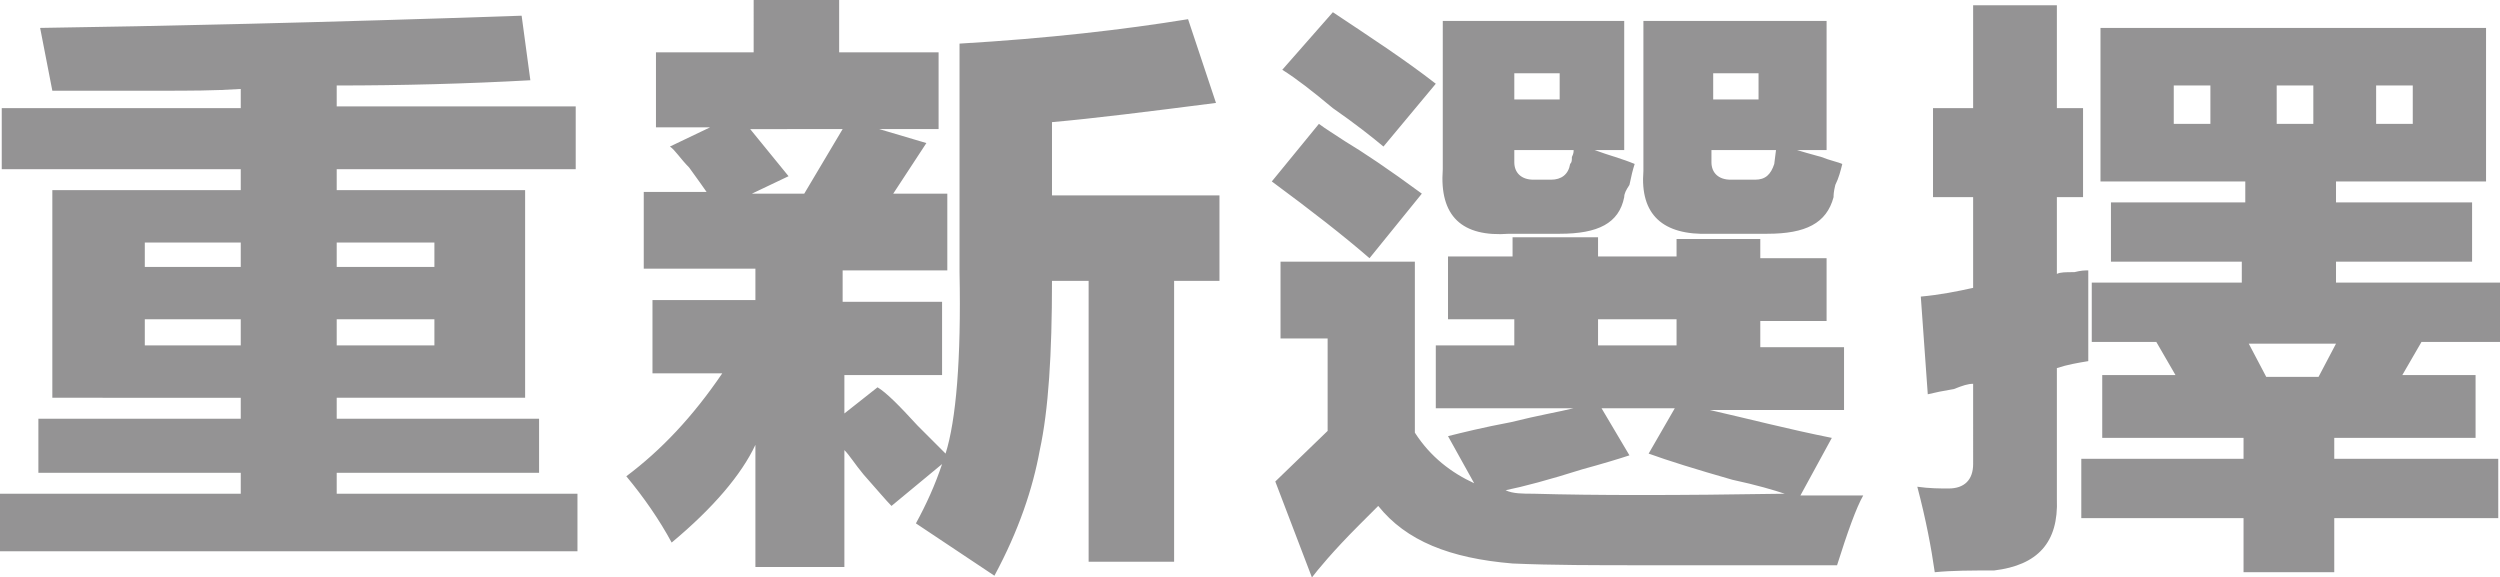 <svg xmlns="http://www.w3.org/2000/svg" width="143.3" height="33.1" style="overflow:visible;enable-background:new 0 0 143.3 33.1" xml:space="preserve"><path d="m3 5.2-.7-3.6c6.8-.1 16-.3 27.6-.7l.5 3.7c-3.6.2-7.4.3-11.1.3v1.2H33v3.6H19.3v1.2h10.8v11.9H19.3V24h11.6v3.1H19.3v1.2h13.8v3.3H0v-3.3h13.8v-1.2H2.2V24h11.6v-1.2H3V10.9h10.8V9.7H.1V6.2h13.7V5.1c-1.5.1-3 .1-4.6.1H3zm5.3 8.7v1.4h5.5v-1.4H8.3zm0 4.4v1.5h5.5v-1.5H8.3zm16.6-4.4h-5.6v1.4h5.6v-1.4zm0 5.9v-1.5h-5.6v1.5h5.6zM68.1 1.1l1.6 4.8c-3.9.5-7.1.9-9.4 1.1v4.2h9.6v4.9h-2.6v16.1h-4.9V16.1h-2.1c0 4.2-.2 7.4-.7 9.7-.4 2.2-1.2 4.6-2.6 7.2l-4.5-3c.6-1.1 1.1-2.2 1.5-3.4L51.1 29c-.3-.3-.8-.9-1.6-1.8-.5-.6-.8-1.1-1.1-1.4v6.7h-5.1v-7c-.8 1.7-2.4 3.6-4.8 5.6-.7-1.3-1.6-2.6-2.6-3.8 2-1.5 3.8-3.4 5.5-5.9h-4v-4.2h5.9v-1.8h-6.4V11h3.6c-.2-.3-.5-.7-1-1.4-.5-.5-.8-1-1.1-1.2l2.3-1.1h-3.1V3h5.6V0h4.9v3h5.7v4.4h-3.4l2.7.8-1.9 2.9h3.1v4.4h-6v1.8H54v4.2h-5.6v2.2l1.9-1.5c.5.3 1.2 1 2.3 2.2l1.6 1.6c.6-1.9.9-5.4.8-10.4V2.5c5.1-.3 9.4-.8 13.1-1.4zm-22.9 9-2.1 1h3l2.2-3.7H43l2.2 2.7zm30.4-3c.4.3.9.6 1.5 1 1 .6 2.5 1.6 4.4 3l-3 3.7c-1.5-1.3-3.3-2.7-5.6-4.4l2.7-3.3zm20.5 6.6h4.8v1.1h3.8v3.6h-3.8v1.5h4.8v3.6H98c2.2.5 4.5 1.1 7 1.6l-1.8 3.3h3.6c-.4.7-.9 2.1-1.5 4H94.2c-2.7 0-5.2 0-7.5-.1C83.1 32 80.6 31 79 29l-1.1 1.1c-1.5 1.5-2.4 2.6-2.7 3l-2.1-5.5 3-2.9v-5.3h-2.7V15h7.7v9.8c.9 1.4 2.1 2.3 3.4 2.9L83 25c.8-.2 2-.5 3.6-.8 1.6-.4 2.8-.6 3.6-.8h-7.9v-3.6h4.5v-1.5H83v-3.6h3.7v-1.1h4.9v1.1h4.5v-1zM76.4.7c2.1 1.4 4.1 2.7 5.9 4.1l-3 3.6c-.6-.5-1.6-1.3-2.9-2.2-1.2-1-2.1-1.7-2.9-2.2L76.4.7zm16.8 7.9h-1.8c.8.3 1.6.5 2.3.8-.1.3-.2.7-.3 1.2-.2.3-.3.5-.3.7-.3 1.5-1.5 2.1-3.7 2.1h-2.9c-2.7.2-4-1-3.8-3.7V1.2h10.4v7.4zm-5.3 19.7c3.5.1 8.2.1 14.4 0-.6-.2-1.6-.5-3-.8-2.1-.6-3.7-1.1-4.8-1.5l1.5-2.6h-4.2l1.6 2.7c-.6.2-1.6.5-2.7.8-1.9.6-3.4 1-4.4 1.2.4.2 1 .2 1.6.2zM86.8 4.2v1.5h2.6V4.2h-2.6zM90 9.4c.1-.1.1-.2.1-.4.1-.2.1-.3.1-.4h-3.4v.7c0 .6.4 1 1.1 1h1c.6 0 1-.3 1.1-.9zm1.6 8.9v1.5h4.5v-1.5h-4.5zm13.1-9.7H103c.3.1.7.2 1.4.4.5.2 1 .3 1.2.4-.1.4-.2.8-.4 1.2-.1.4-.1.6-.1.7-.4 1.5-1.6 2.1-3.8 2.1H98c-2.7.1-4-1.1-3.8-3.6V1.2h10.5v7.4zm-6.5-4.4v1.5h2.6V4.2h-2.6zm3.5 5.2.1-.8h-3.7v.7c0 .6.4 1 1.1 1h1.4c.6 0 .9-.3 1.1-.9zM117.9.3v5.9h1.5v5.1h-1.5v4.4c.2-.1.5-.1 1-.1.4-.1.6-.1.8-.1v5.2c-.6.1-1.2.2-1.8.4v7.5c.1 2.5-1.1 3.8-3.6 4.1-1.3 0-2.4 0-3.4.1-.2-1.4-.5-3-1-4.9.7.1 1.3.1 1.8.1.9 0 1.4-.5 1.4-1.4V22c-.3 0-.6.1-1.1.3-.6.1-1.1.2-1.5.3l-.4-5.6c1.1-.1 2.1-.3 3-.5v-5.2h-2.3V6.2h2.3V.3h4.8zm3.3 11.3h7.5v-1.2h-8.3V1.6h22.1v8.8h-8.6v1.2h7.8V15h-7.8v1.2h9.4v3.4h-4.5l-1.1 1.9h4.2v3.6h-8.1v1.2h9.4v3.4h-9.4v3.1h-5.2v-3.1h-9.3v-3.4h9.3v-1.2h-8.1v-3.6h4.2l-1.1-1.9h-3.7v-3.4h8.6V15H121v-3.4zm3.4-6.7v2.2h2.1V4.9h-2.1zm4.3 14.8 1 1.9h3l1-1.9h-5zm1.6-14.8v2.2h2.1V4.9h-2.1zm7.8 0h-2.1v2.2h2.1V4.9z" style="fill:#949394"/></svg>